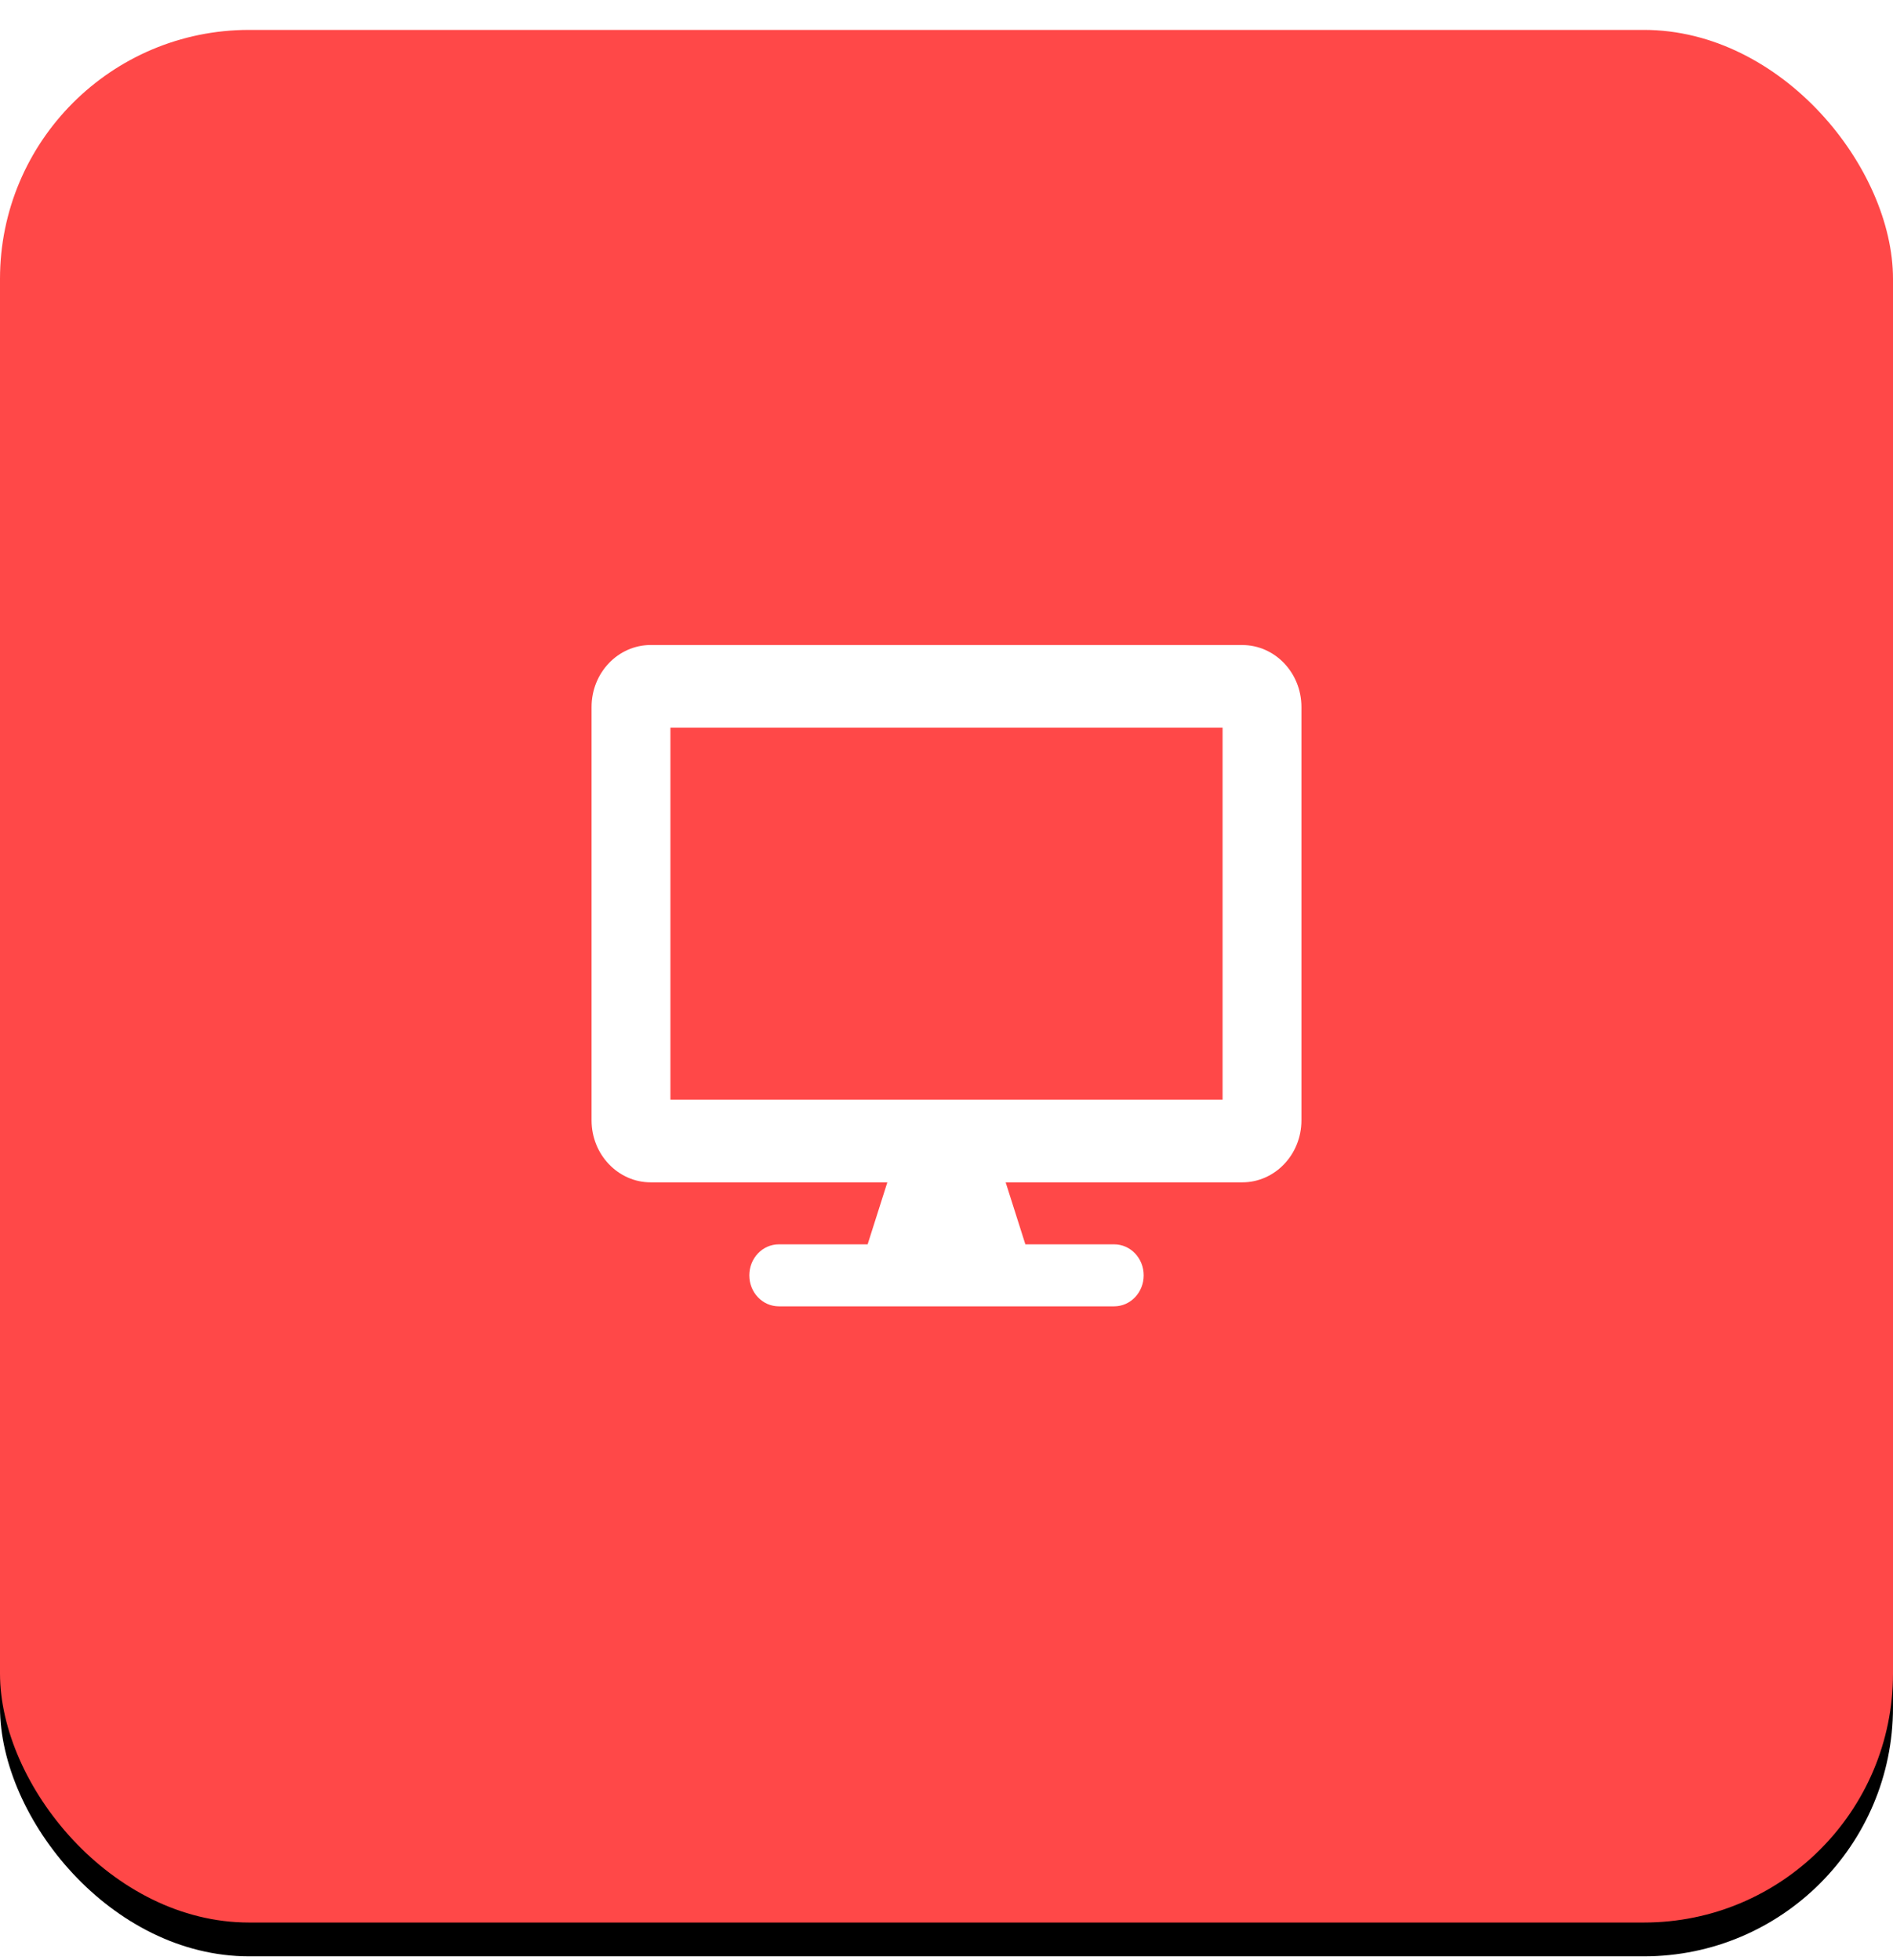 <svg xmlns="http://www.w3.org/2000/svg" xmlns:xlink="http://www.w3.org/1999/xlink" width="56" height="58" viewBox="0 0 56 58">
    <defs>
        <rect id="b" width="56" height="56" rx="7.368"/>
        <filter id="a" width="101.8%" height="103.6%" x="-.9%" y="-.9%" filterUnits="objectBoundingBox">
            <feOffset dy="1" in="SourceAlpha" result="shadowOffsetOuter1"/>
            <feColorMatrix in="shadowOffsetOuter1" values="0 0 0 0 0.442 0 0 0 0 0.442 0 0 0 0 0.442 0 0 0 0.283 0"/>
        </filter>
    </defs>
    <g fill="none" fill-rule="nonzero">
        <g transform="translate(0 .885)">
            <use fill="#000" filter="url(#a)" xlink:href="#b"/>
            <use fill="#FF4848" xlink:href="#b"/>
        </g>
        <path fill="#FFF" d="M36.75 19.085h-17.5c-.966 0-1.75.821-1.75 1.834v12.23c0 1.013.784 1.835 1.75 1.835h7l-.583 1.834h-2.625c-.485 0-.875.41-.875.918s.39.917.875.917h9.916c.485 0 .875-.41.875-.917 0-.509-.39-.918-.875-.918h-2.625l-.583-1.834h7c.966 0 1.75-.822 1.75-1.835V20.92c0-1.013-.784-1.834-1.75-1.834zm-.583 13.453H19.833V21.53h16.334v11.007z"/>
    </g>
</svg>
